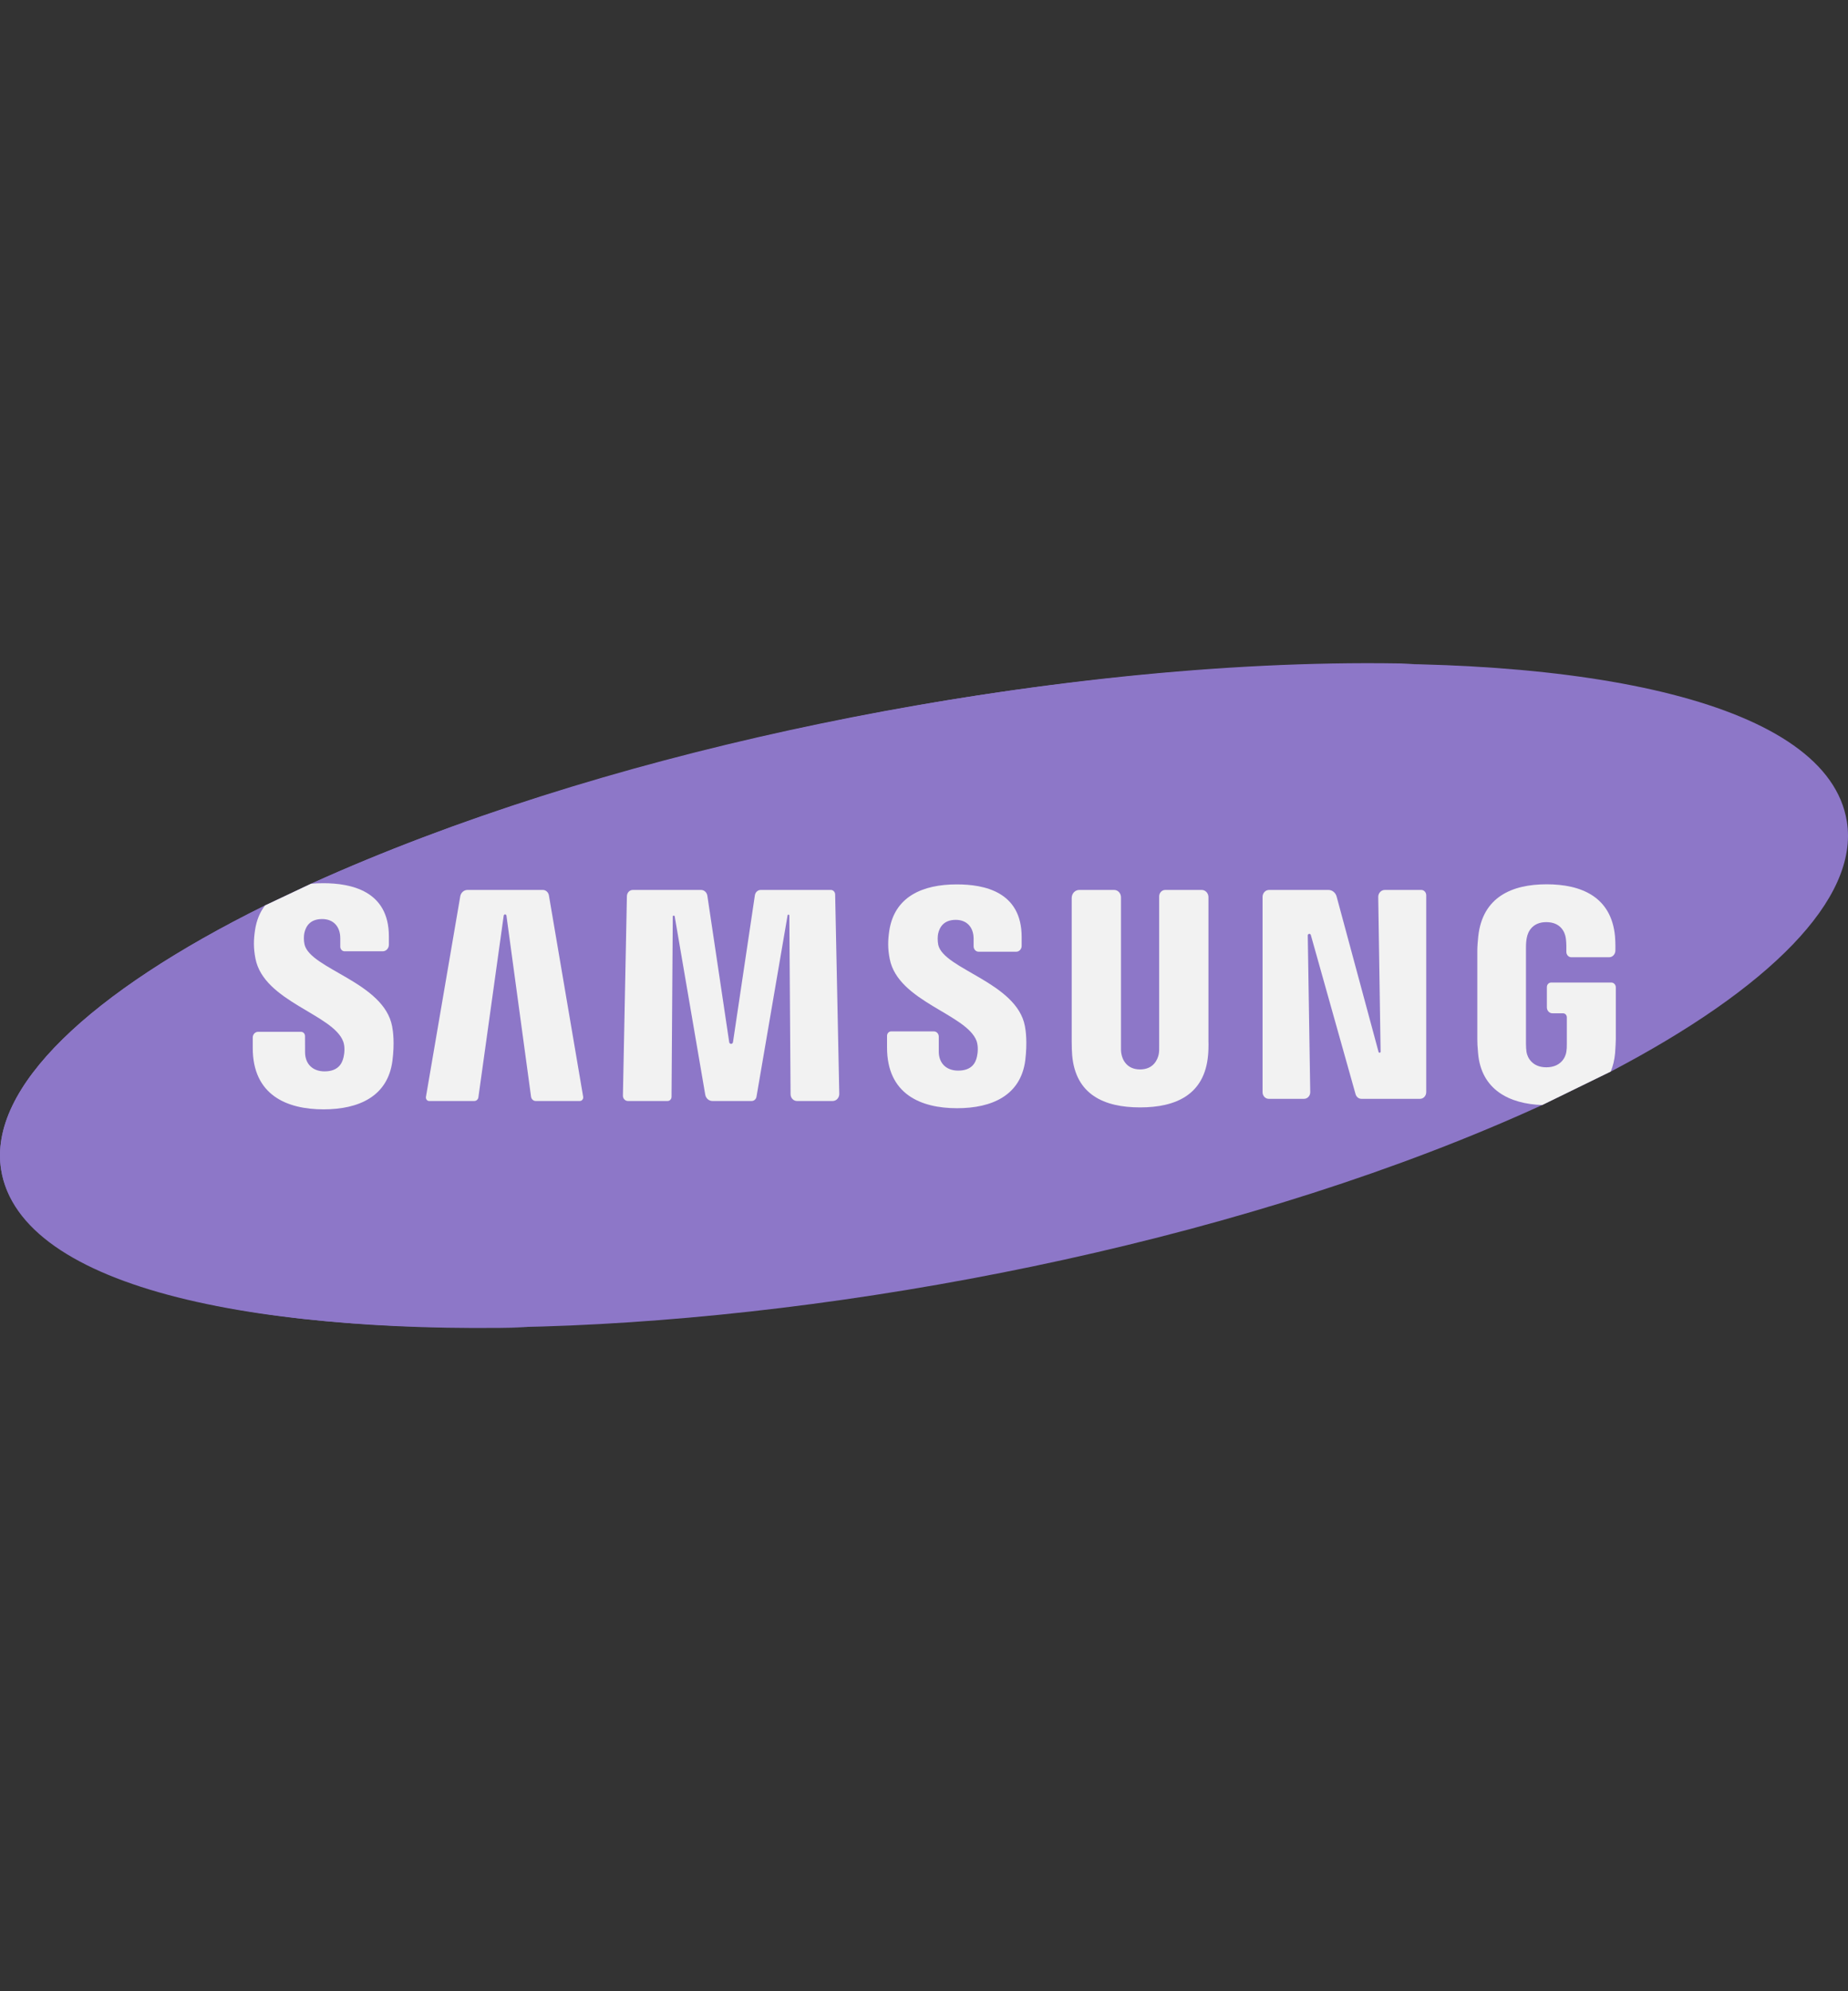 <svg width="39" height="42" viewBox="0 0 39 42" fill="none" xmlns="http://www.w3.org/2000/svg">
<rect x="0" y="0" width="39" height="42" fill="#333333" stroke="none"/>
<g clip-path="url(#clip0)">
<path d="M38.976 17.327C38.172 12.331 18.765 13.114 6.563 18.641L5.593 19.099C1.911 20.918 -0.254 22.938 0.024 24.673C0.833 29.704 20.416 28.857 32.546 23.308L33.993 22.602C37.317 20.862 39.239 18.968 38.976 17.327Z" fill="#8D77C8"/>
<path d="M2.027 24.673C1.75 22.938 3.914 20.918 7.597 19.099L8.567 18.641C14.629 15.895 23.073 14.159 29.851 14C22.608 13.821 13.102 15.679 6.563 18.641L5.593 19.099C1.911 20.918 -0.254 22.938 0.024 24.673C0.39 26.951 4.868 28.146 11.147 27.999C5.937 27.87 2.353 26.7 2.027 24.673Z" fill="#8D77C8"/>
<path d="M32.645 20.821V21.247C32.645 21.317 32.697 21.373 32.762 21.373H32.987C33.031 21.373 33.066 21.411 33.066 21.458V22.018C33.068 22.076 33.064 22.138 33.056 22.187C33.038 22.308 32.933 22.512 32.634 22.512C32.337 22.512 32.234 22.308 32.215 22.187C32.208 22.138 32.204 22.076 32.204 22.018V19.983C32.204 19.91 32.209 19.832 32.223 19.773C32.243 19.665 32.332 19.45 32.632 19.45C32.947 19.45 33.025 19.675 33.042 19.773C33.054 19.837 33.056 19.945 33.056 19.945V20.077C33.056 20.14 33.103 20.191 33.162 20.191H33.958C34.032 20.191 34.091 20.127 34.091 20.048V20.045C34.091 20.045 34.095 19.892 34.083 19.75C34.006 18.915 33.37 18.652 32.64 18.652C31.91 18.652 31.288 18.918 31.197 19.75C31.189 19.827 31.177 19.964 31.177 20.045V21.918C31.177 21.998 31.179 22.062 31.193 22.211C31.257 22.988 31.857 23.285 32.546 23.308L33.992 22.602C34.04 22.488 34.072 22.358 34.085 22.211C34.096 22.062 34.097 21.998 34.1 21.918V20.826C34.1 20.77 34.057 20.724 34.005 20.724H32.735C32.685 20.724 32.645 20.767 32.645 20.821Z" fill="#F2F2F2"/>
<path d="M8.276 21.651C8.104 20.716 6.543 20.44 6.426 19.918C6.407 19.829 6.412 19.734 6.422 19.685C6.451 19.543 6.54 19.385 6.798 19.385C7.04 19.385 7.181 19.547 7.181 19.79V19.968C7.181 20.021 7.222 20.065 7.272 20.065H8.077C8.149 20.065 8.207 20.003 8.207 19.925V19.751C8.207 18.784 7.401 18.629 6.819 18.629C6.731 18.629 6.645 18.633 6.563 18.641L5.593 19.099C5.487 19.237 5.414 19.407 5.382 19.619C5.352 19.819 5.347 19.994 5.391 20.219C5.568 21.128 7.03 21.393 7.243 21.968C7.283 22.076 7.27 22.213 7.251 22.297C7.217 22.447 7.124 22.598 6.849 22.598C6.593 22.598 6.438 22.436 6.438 22.193L6.437 21.853C6.437 21.804 6.4 21.764 6.354 21.764H5.445C5.384 21.764 5.334 21.818 5.334 21.884V22.105C5.334 23.1 6.056 23.399 6.828 23.399C7.572 23.399 8.182 23.126 8.281 22.38C8.331 21.997 8.294 21.745 8.276 21.651Z" fill="#F2F2F2"/>
<path d="M11.207 23.131L10.688 19.314C10.683 19.278 10.635 19.278 10.63 19.314L10.096 23.144C10.09 23.19 10.053 23.223 10.01 23.223H9.057C9.014 23.223 8.982 23.182 8.989 23.136L9.713 18.907C9.726 18.828 9.791 18.771 9.865 18.771H11.456C11.519 18.771 11.572 18.819 11.584 18.885L12.307 23.133C12.315 23.18 12.281 23.223 12.237 23.223H11.306C11.256 23.223 11.214 23.184 11.207 23.131Z" fill="#F2F2F2"/>
<path d="M16.684 23.078L16.658 19.312C16.658 19.287 16.625 19.284 16.621 19.308L15.965 23.132C15.956 23.185 15.913 23.223 15.863 23.223H15.035C14.96 23.223 14.896 23.166 14.883 23.087L14.239 19.33C14.234 19.304 14.198 19.307 14.198 19.334L14.172 23.135C14.171 23.184 14.135 23.223 14.089 23.223H13.252C13.192 23.223 13.144 23.171 13.146 23.106L13.23 18.902C13.232 18.829 13.287 18.771 13.354 18.771H14.795C14.861 18.771 14.918 18.823 14.928 18.893L15.389 21.981C15.396 22.03 15.462 22.03 15.469 21.981L15.931 18.883C15.941 18.819 15.993 18.771 16.054 18.771H17.534C17.584 18.771 17.624 18.813 17.625 18.866L17.712 23.07C17.714 23.154 17.651 23.223 17.573 23.223H16.819C16.745 23.223 16.684 23.159 16.684 23.078Z" fill="#F2F2F2"/>
<path d="M21.637 22.367C21.54 23.105 20.934 23.375 20.198 23.375C19.432 23.375 18.72 23.079 18.72 22.095V21.848C18.72 21.797 18.758 21.755 18.806 21.755H19.709C19.766 21.755 19.812 21.804 19.812 21.865V22.182C19.812 22.422 19.966 22.582 20.221 22.582C20.495 22.582 20.587 22.433 20.618 22.285C20.637 22.203 20.647 22.066 20.61 21.958C20.401 21.39 18.954 21.128 18.777 20.228C18.732 20.005 18.738 19.83 18.767 19.634C18.876 18.913 19.467 18.654 20.191 18.654C20.767 18.654 21.561 18.805 21.561 19.765V19.951C21.561 20.019 21.51 20.074 21.447 20.074H20.652C20.594 20.074 20.547 20.023 20.547 19.96V19.802C20.547 19.562 20.408 19.402 20.171 19.402C19.916 19.402 19.827 19.557 19.797 19.7C19.788 19.748 19.783 19.841 19.801 19.93C19.918 20.445 21.46 20.723 21.63 21.646C21.648 21.739 21.683 21.987 21.637 22.367Z" fill="#F2F2F2"/>
<path d="M25.495 22.257C25.422 23.089 24.817 23.358 24.06 23.358C23.303 23.358 22.698 23.089 22.627 22.257C22.622 22.212 22.616 22.045 22.617 21.963V18.942C22.617 18.847 22.688 18.771 22.776 18.771H23.513C23.592 18.771 23.657 18.84 23.657 18.926V22.065C23.655 22.122 23.657 22.187 23.667 22.234C23.687 22.345 23.776 22.557 24.059 22.557C24.346 22.557 24.432 22.345 24.454 22.234C24.463 22.187 24.465 22.122 24.463 22.065V18.907C24.463 18.832 24.52 18.771 24.59 18.771H25.361C25.439 18.771 25.503 18.839 25.503 18.923V21.963C25.507 22.045 25.501 22.212 25.495 22.257Z" fill="#F2F2F2"/>
<path d="M29.968 23.177H28.73C28.674 23.177 28.625 23.137 28.608 23.08L27.664 19.723C27.653 19.683 27.598 19.692 27.599 19.733L27.651 23.034C27.653 23.112 27.594 23.177 27.521 23.177H26.774C26.703 23.177 26.645 23.114 26.645 23.037V18.919C26.645 18.837 26.706 18.771 26.782 18.771H28.035C28.115 18.771 28.186 18.828 28.208 18.911L29.093 22.188C29.1 22.214 29.136 22.208 29.136 22.181L29.086 18.922C29.084 18.839 29.147 18.771 29.224 18.771H29.995C30.052 18.771 30.099 18.821 30.099 18.884V23.035C30.099 23.114 30.041 23.177 29.968 23.177Z" fill="#F2F2F2"/>
</g>
<defs>
<clipPath id="clip0">
<rect width="39" height="42" fill="white"/>
</clipPath>
</defs>
</svg>
